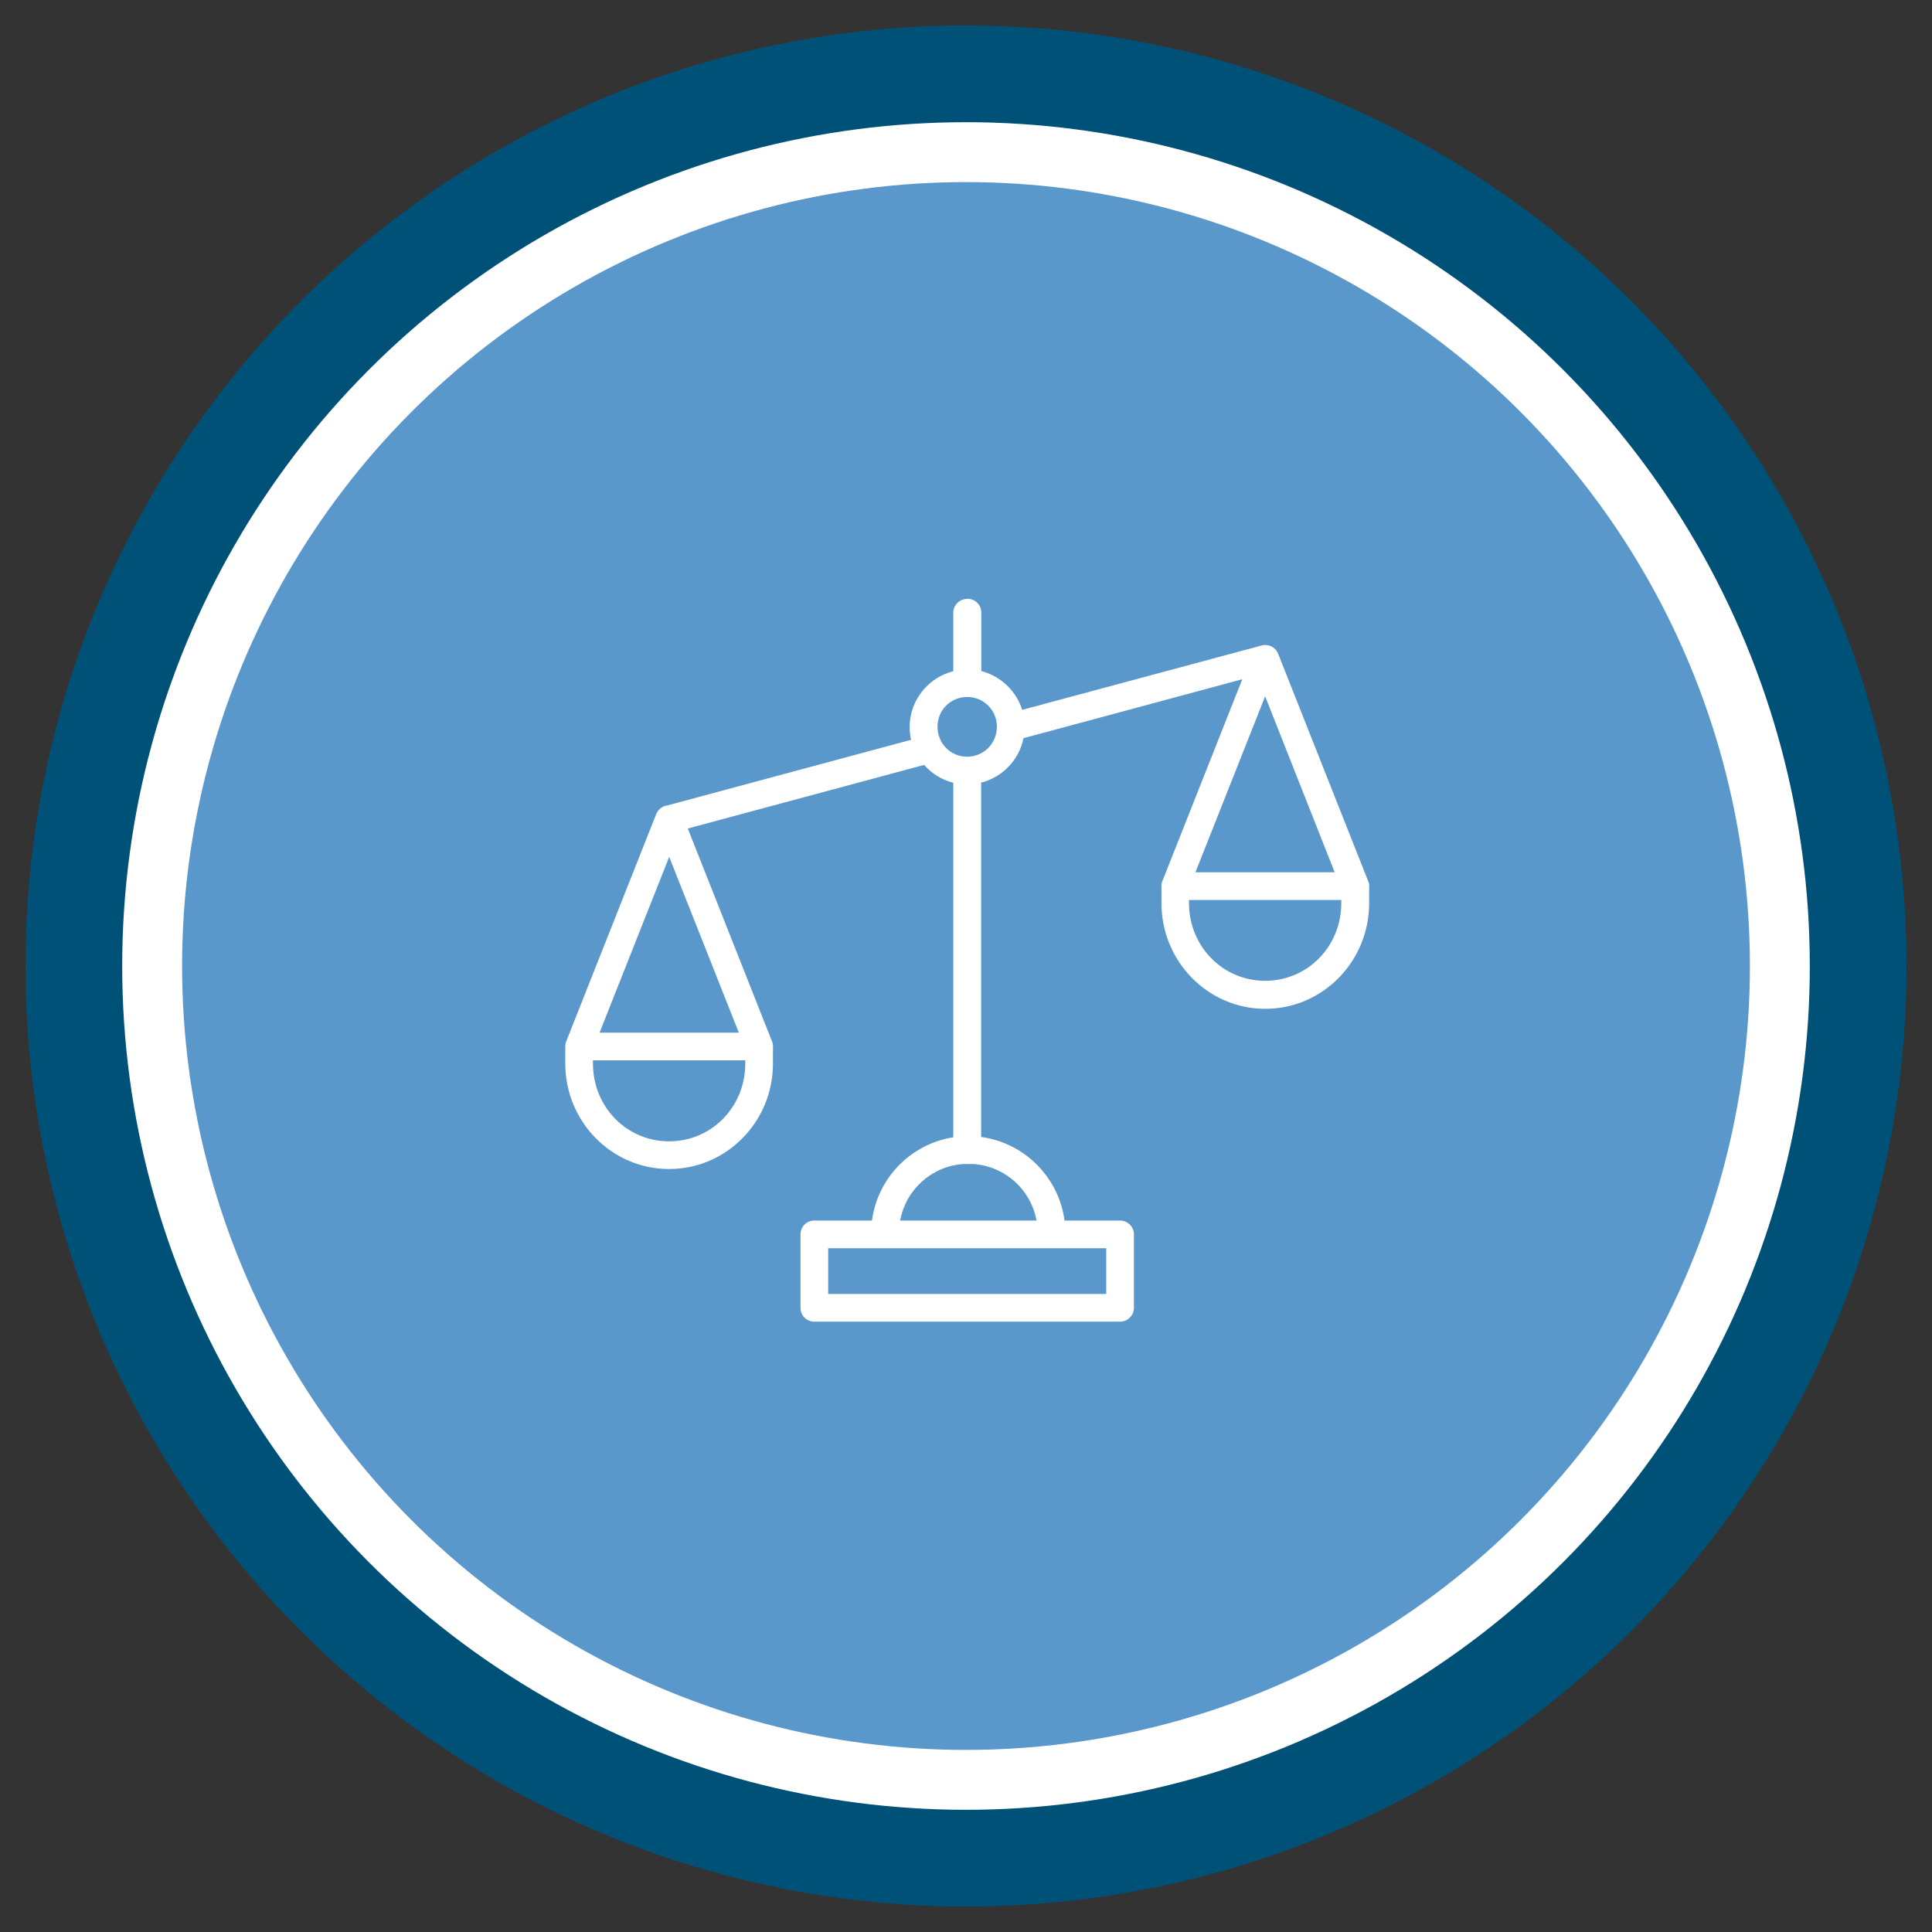 <?xml version="1.0" encoding="UTF-8"?>
<svg id="Layer_1" data-name="Layer 1" xmlns="http://www.w3.org/2000/svg" viewBox="0 0 120 120" width="100%" height="100%">
  <rect x="0" y="0" width="120" height="120" fill="#333333" stroke="none"/>
  <g>
    <circle cx="60" cy="60" r="55.41" style="fill: #fff; stroke: #005178; stroke-miterlimit: 10; stroke-width: 6px;"/>
    <circle cx="60" cy="60" r="48.69" style="fill: #fff; stroke: #005178; stroke-miterlimit: 10; stroke-width: 6px;"/>
    <circle cx="60" cy="60" r="55.41" style="fill: #fff; stroke: #005178; stroke-miterlimit: 10; stroke-width: 6px;"/>
    <circle cx="60" cy="60" r="48.69" style="fill: #5a97cb; stroke-width: 0px;"/>
  </g>
  <path d="m60.07,37.2c-.47,0-.86.38-.86.86v3.63c-1.55.39-2.71,1.8-2.71,3.46,0,.27.03.54.09.8l-15.19,4.09s-.02,0-.03,0h-.03c-.26.08-.48.27-.58.52l-5.59,14.12c-.04.1-.06.21-.06.32,0,.02,0,.05,0,.07v.99c0,3.61,2.88,6.55,6.45,6.55s6.45-2.94,6.45-6.55v-.97c.01-.14,0-.28-.06-.41l-5.23-13.22,14.68-3.95c.47.54,1.1.93,1.81,1.11v22.02c-2.63.41-4.7,2.52-5.05,5.17h-3.58c-.48,0-.86.38-.86.86v4.56c0,.48.38.86.86.86,0,0,0,0,0,0h18.99c.48,0,.86-.39.86-.86,0,0,0,0,0,0v-4.56c0-.47-.39-.86-.86-.86h-3.45c-.36-2.69-2.49-4.83-5.18-5.19v-22.01c1.32-.33,2.36-1.41,2.63-2.76l13.59-3.66-4.96,12.53c-.05.12-.07.26-.06.39v.99c0,3.61,2.88,6.56,6.45,6.56,3.57,0,6.45-2.95,6.45-6.56v-.96c.02-.14,0-.28-.06-.41l-5.59-14.12c-.13-.33-.45-.55-.8-.55-.08,0-.15.01-.22.03h0s-14.88,4-14.88,4c-.37-1.18-1.34-2.1-2.54-2.41v-3.63c0-.48-.39-.86-.86-.86h0Zm18.51,6.05l4.32,10.93h-8.65l4.33-10.93Zm-18.51.04c1.03,0,1.85.82,1.85,1.85s-.82,1.86-1.85,1.86-1.84-.82-1.84-1.86.82-1.85,1.84-1.85Zm-18.51,9.92l4.33,10.93h-8.65l4.33-10.93Zm32.29,2.69h9.46v.19c0,2.7-2.1,4.83-4.73,4.83s-4.73-2.14-4.73-4.83v-.19Zm-37.01,9.96h9.45v.2c0,2.7-2.1,4.83-4.73,4.83s-4.73-2.13-4.73-4.83v-.2Zm22.97,6.44h.67c1.97.15,3.55,1.6,3.9,3.51h-8.47c.35-1.91,1.93-3.36,3.91-3.51Zm-8.37,5.23h17.27v2.84h-17.27v-2.84Z" style="fill: #fff; fill-rule: evenodd; stroke-width: 0px;"/>
</svg>
